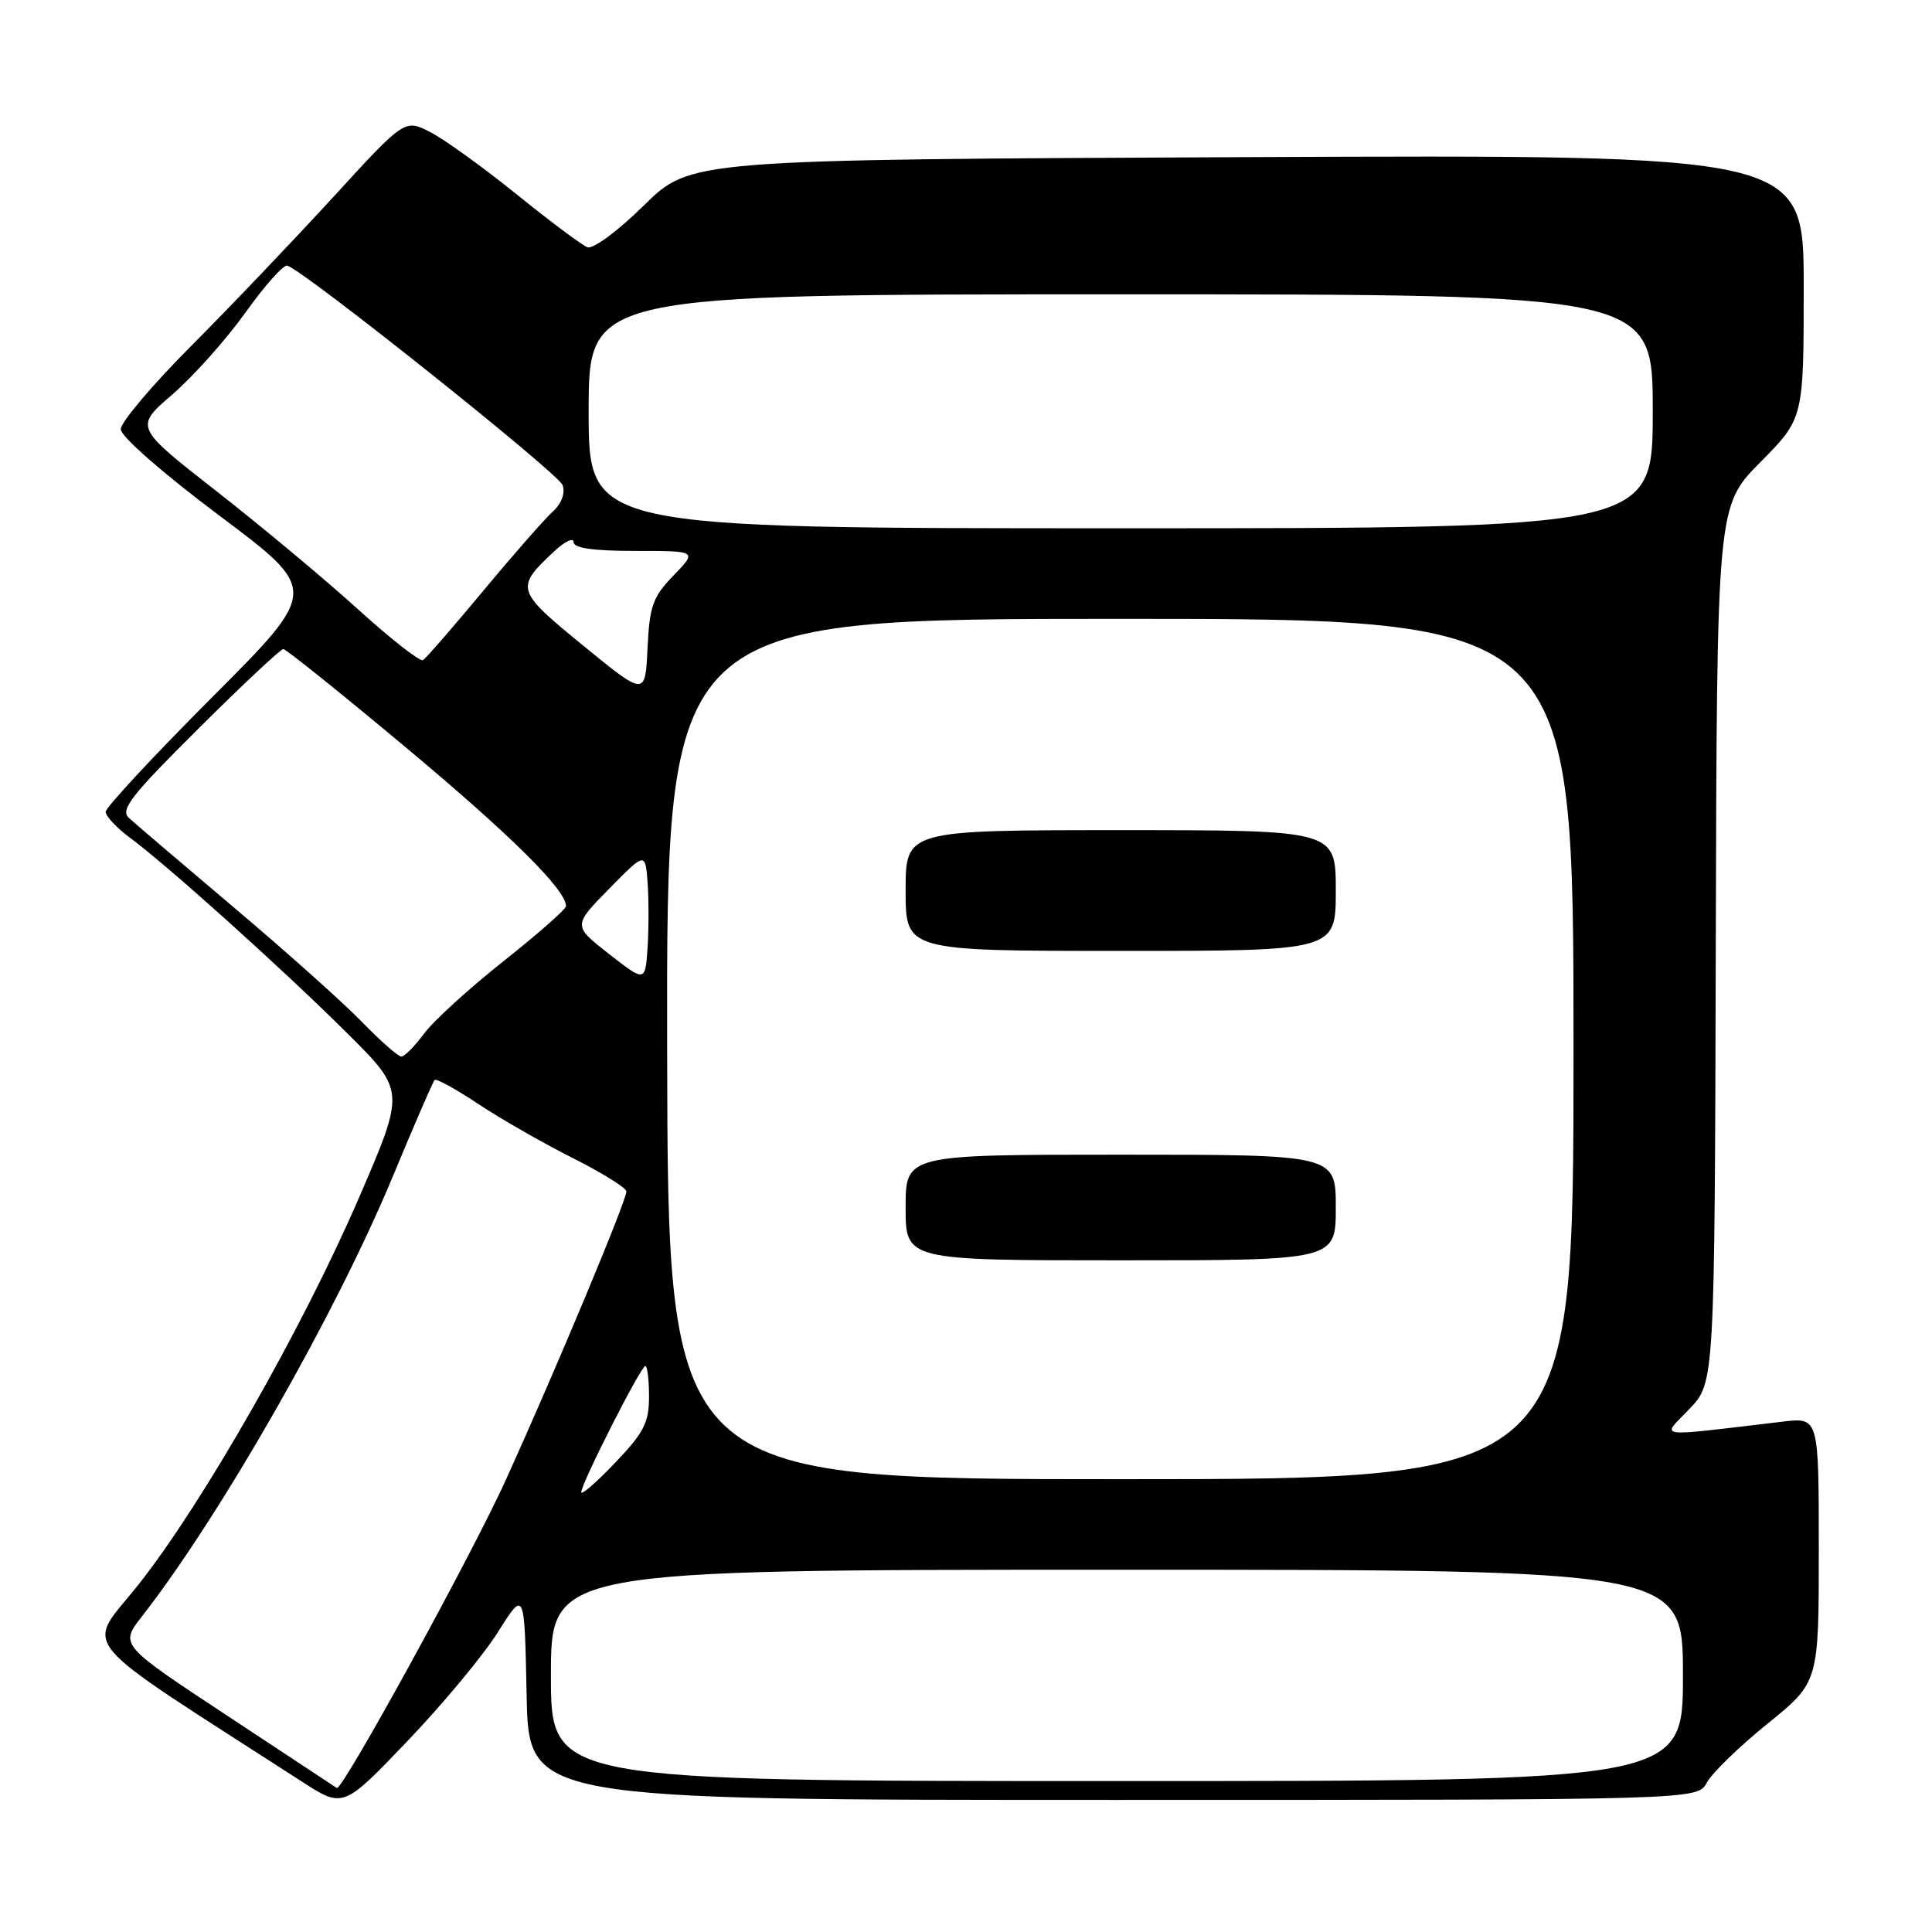 <?xml version="1.0" encoding="UTF-8" standalone="no"?>
<!DOCTYPE svg PUBLIC "-//W3C//DTD SVG 1.1//EN" "http://www.w3.org/Graphics/SVG/1.1/DTD/svg11.dtd" >
<svg xmlns="http://www.w3.org/2000/svg" xmlns:xlink="http://www.w3.org/1999/xlink" version="1.1" viewBox="0 0 256 256">
 <g >
 <path fill="currentColor"
d=" M 66.00 216.23 C 69.50 210.67 69.50 210.67 69.78 224.58 C 70.05 238.50 70.05 238.50 147.49 238.50 C 224.93 238.50 224.93 238.50 226.16 236.21 C 226.83 234.95 230.45 231.44 234.19 228.41 C 241.00 222.91 241.00 222.91 241.00 205.36 C 241.00 187.81 241.00 187.81 236.25 188.37 C 218.79 190.43 220.12 190.61 223.85 186.70 C 227.20 183.20 227.20 183.20 227.35 125.13 C 227.50 67.06 227.50 67.06 233.25 61.25 C 239.00 55.44 239.00 55.44 239.00 37.97 C 239.00 20.50 239.00 20.50 165.25 20.82 C 91.50 21.15 91.50 21.15 85.33 27.21 C 81.88 30.61 78.58 33.05 77.83 32.76 C 77.10 32.48 72.89 29.33 68.48 25.77 C 64.06 22.20 58.92 18.49 57.04 17.52 C 53.63 15.76 53.63 15.76 44.14 26.13 C 38.91 31.83 30.45 40.71 25.32 45.85 C 20.19 51.00 16.00 55.96 16.00 56.87 C 16.00 57.83 21.52 62.66 29.13 68.37 C 42.26 78.21 42.26 78.21 28.13 92.37 C 20.36 100.15 14.00 107.00 14.00 107.57 C 14.00 108.15 15.46 109.70 17.24 111.02 C 22.26 114.73 37.68 128.61 46.09 136.99 C 53.68 144.55 53.68 144.55 47.59 158.65 C 40.13 175.93 26.90 199.15 18.37 209.94 C 11.34 218.83 9.12 216.14 39.97 236.05 C 45.47 239.61 45.47 239.61 53.99 230.70 C 58.67 225.81 64.08 219.30 66.00 216.23 Z  M 30.19 227.39 C 15.87 217.95 15.87 217.95 18.78 214.22 C 29.23 200.83 44.45 174.15 52.00 156.00 C 54.86 149.12 57.37 143.32 57.59 143.10 C 57.80 142.88 60.39 144.30 63.34 146.26 C 66.30 148.23 71.93 151.45 75.86 153.43 C 79.79 155.41 83.00 157.41 83.00 157.87 C 83.00 159.11 73.83 181.08 67.09 195.96 C 62.61 205.87 45.34 237.36 44.63 236.92 C 44.56 236.87 38.06 232.59 30.19 227.39 Z  M 73.00 222.00 C 73.00 208.00 73.00 208.00 148.00 208.00 C 223.00 208.00 223.00 208.00 223.00 222.00 C 223.00 236.00 223.00 236.00 148.00 236.00 C 73.00 236.00 73.00 236.00 73.00 222.00 Z  M 77.02 197.73 C 76.99 196.63 84.92 181.00 85.51 181.00 C 85.78 181.00 86.00 182.83 86.00 185.06 C 86.00 188.50 85.32 189.83 81.52 193.81 C 79.06 196.39 77.04 198.15 77.02 197.73 Z  M 88.40 139.00 C 88.31 82.00 88.31 82.00 148.40 82.00 C 208.50 82.00 208.50 82.00 208.50 139.00 C 208.50 196.00 208.50 196.00 148.50 196.00 C 88.50 196.00 88.50 196.00 88.40 139.00 Z  M 177.00 160.00 C 177.00 153.00 177.00 153.00 148.50 153.00 C 120.00 153.00 120.00 153.00 120.00 160.00 C 120.00 167.00 120.00 167.00 148.50 167.00 C 177.00 167.00 177.00 167.00 177.00 160.00 Z  M 177.00 118.00 C 177.00 110.00 177.00 110.00 148.50 110.00 C 120.00 110.00 120.00 110.00 120.00 118.00 C 120.00 126.00 120.00 126.00 148.50 126.00 C 177.00 126.00 177.00 126.00 177.00 118.00 Z  M 47.96 135.41 C 45.51 132.88 37.88 126.06 31.00 120.25 C 24.12 114.43 17.86 109.10 17.09 108.39 C 15.89 107.30 17.34 105.44 26.29 96.55 C 32.12 90.75 37.19 86.00 37.54 86.00 C 37.89 86.00 45.22 91.89 53.84 99.09 C 67.77 110.74 75.00 117.91 75.00 120.07 C 75.00 120.47 71.27 123.75 66.72 127.36 C 62.16 130.97 57.42 135.29 56.19 136.96 C 54.95 138.63 53.60 140.00 53.18 140.00 C 52.76 140.00 50.41 137.93 47.96 135.41 Z  M 80.70 126.41 C 75.91 122.66 75.91 122.66 80.70 117.78 C 85.50 112.90 85.50 112.90 85.81 116.92 C 85.97 119.13 85.97 123.01 85.81 125.54 C 85.50 130.15 85.50 130.15 80.70 126.41 Z  M 77.27 85.54 C 68.34 78.25 68.24 77.91 73.41 73.08 C 74.83 71.74 76.00 71.18 76.00 71.83 C 76.00 72.63 78.59 73.00 84.20 73.00 C 92.39 73.00 92.39 73.00 89.25 76.25 C 86.49 79.10 86.07 80.29 85.80 85.89 C 85.50 92.27 85.50 92.27 77.27 85.54 Z  M 47.40 80.70 C 43.03 76.74 34.59 69.70 28.64 65.05 C 17.82 56.59 17.82 56.59 22.85 52.26 C 25.61 49.87 29.97 44.99 32.53 41.41 C 35.09 37.82 37.58 35.03 38.08 35.20 C 40.52 36.02 74.02 62.74 74.55 64.28 C 74.92 65.37 74.41 66.73 73.25 67.78 C 72.20 68.73 68.06 73.44 64.05 78.27 C 60.04 83.09 56.44 87.23 56.05 87.47 C 55.66 87.71 51.77 84.67 47.40 80.70 Z  M 78.00 54.50 C 78.00 39.00 78.00 39.00 148.50 39.00 C 219.00 39.00 219.00 39.00 219.00 54.50 C 219.00 70.00 219.00 70.00 148.50 70.00 C 78.00 70.00 78.00 70.00 78.00 54.50 Z "/>
</g>
</svg>